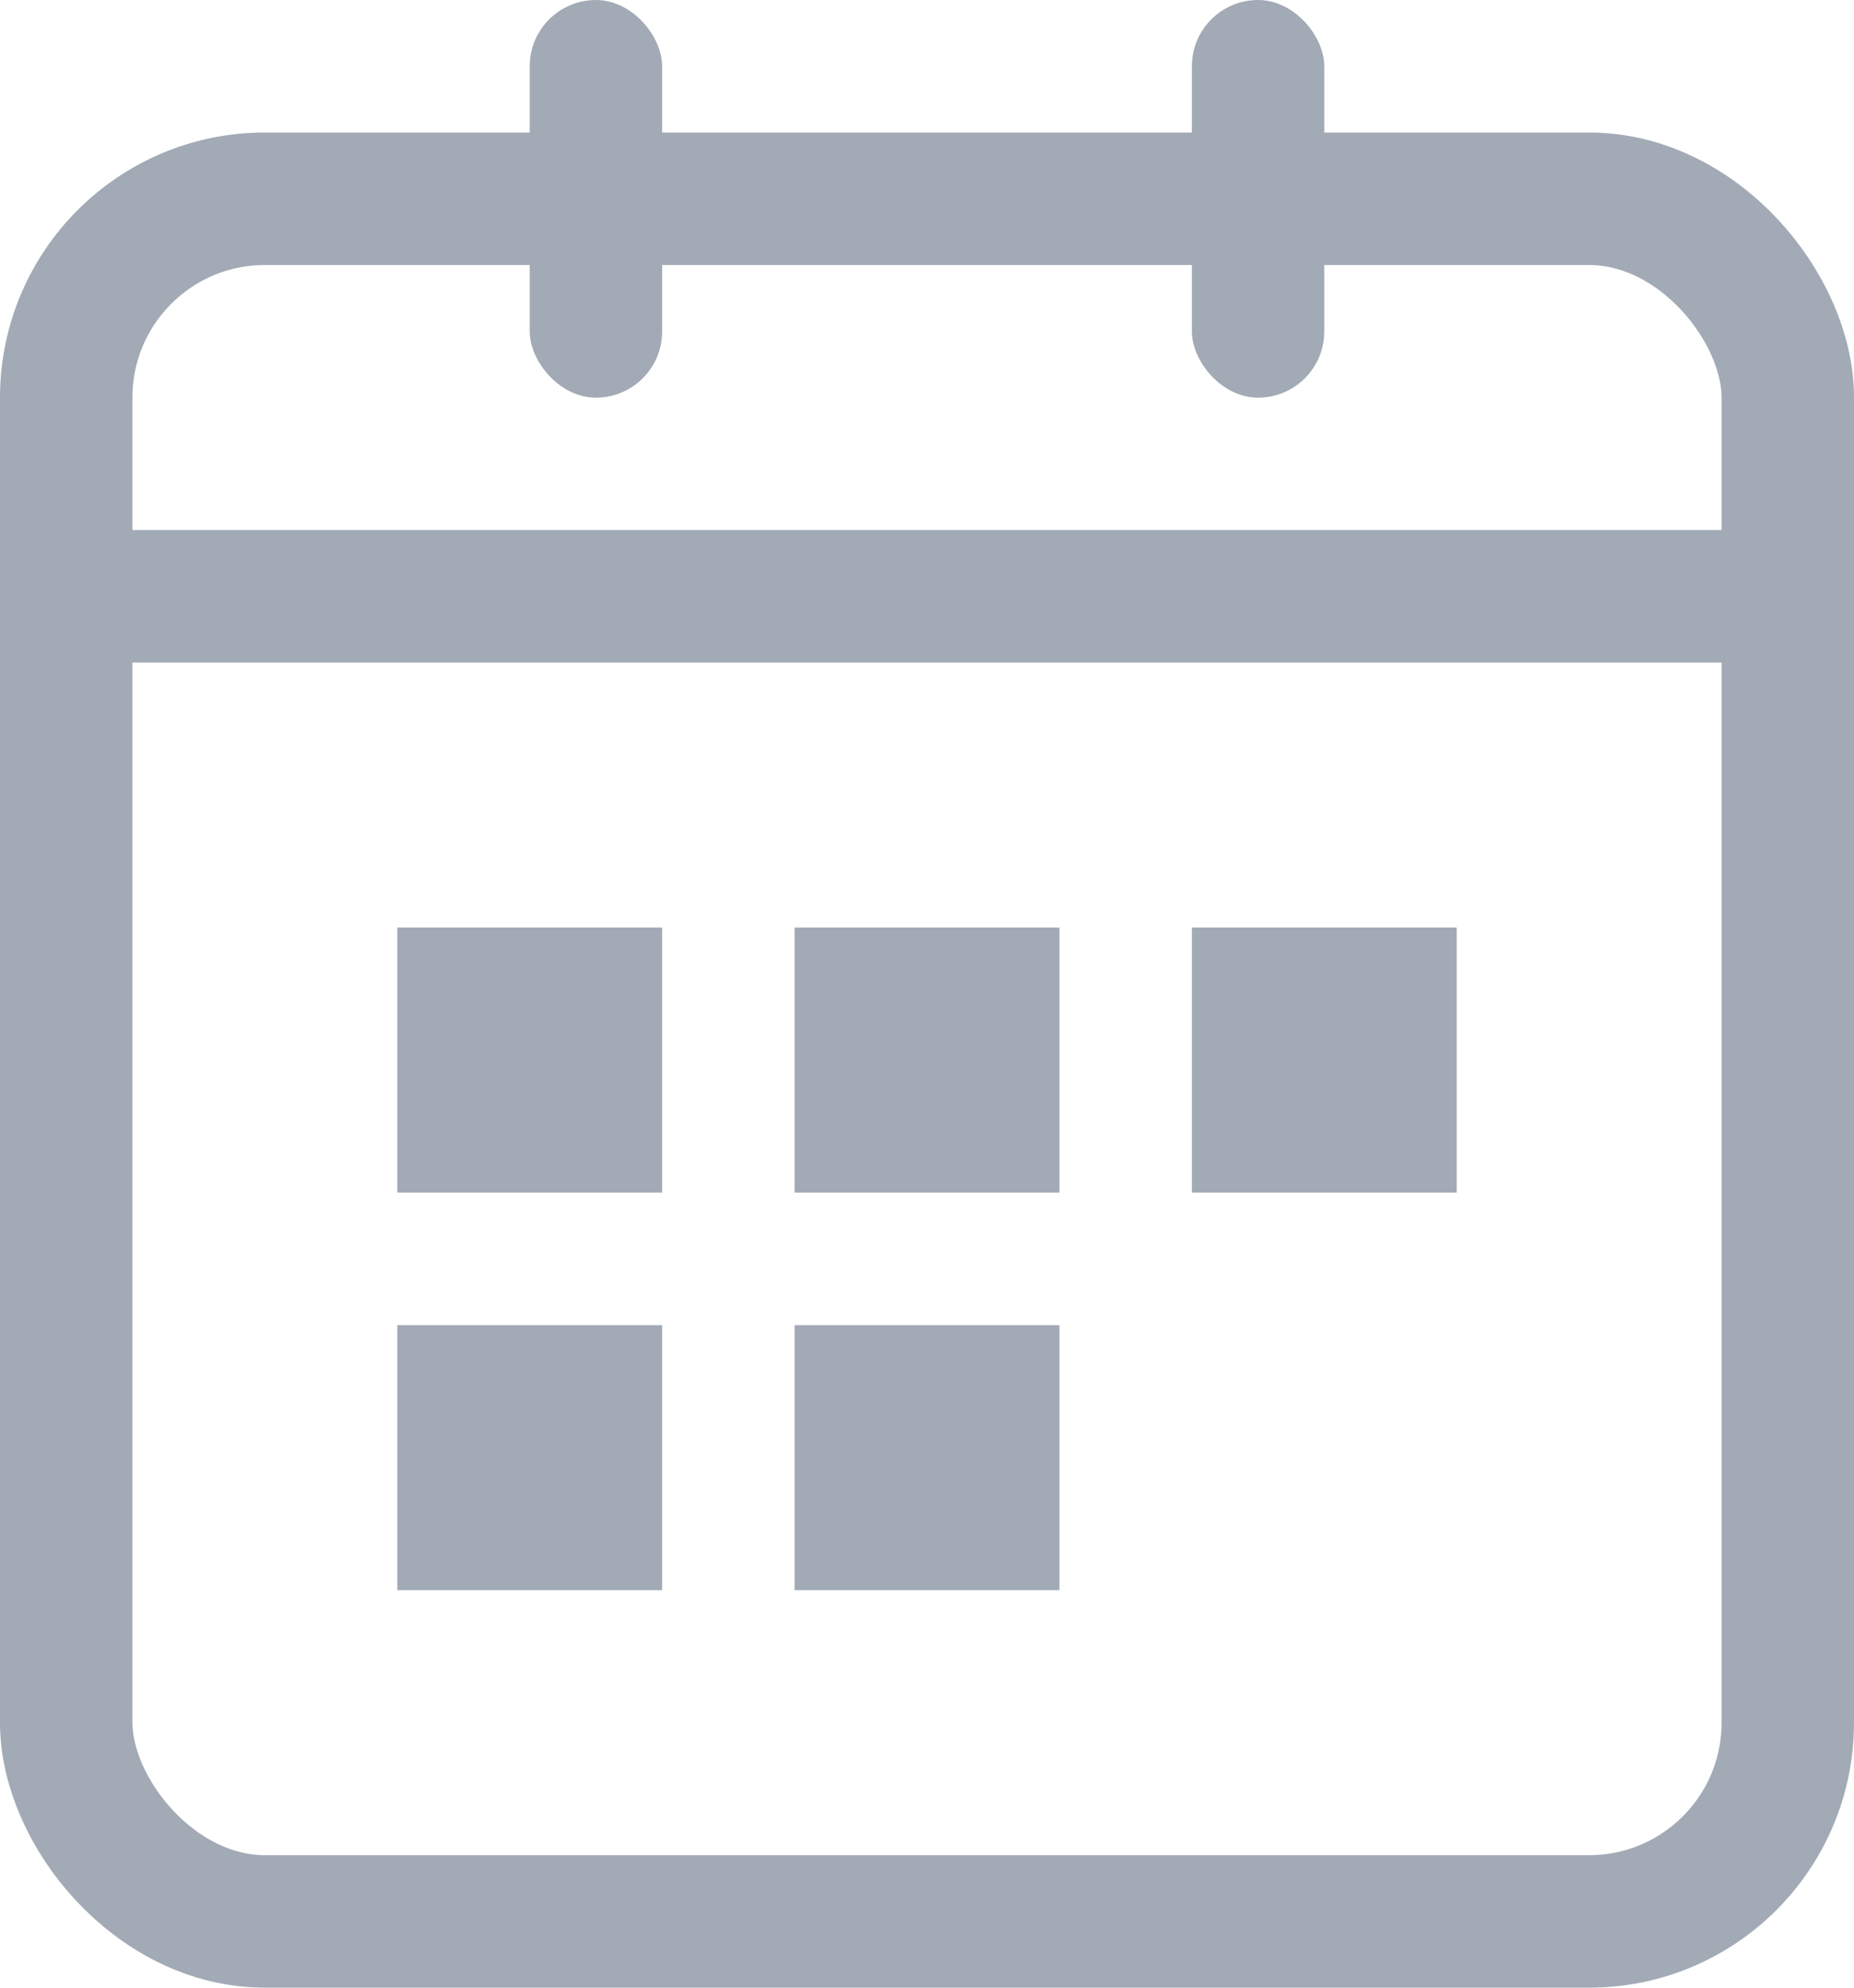 <svg width="14" height="15" viewBox="0 0 14 15" fill="none" xmlns="http://www.w3.org/2000/svg">
<rect x="0.5" y="1.5" width="13" height="13" rx="1.5" stroke="#A2AAB5"/>
<rect x="9" width="1" height="3.001" rx="0.5" fill="#A2AAB5"/>
<rect x="4" width="1" height="3.001" rx="0.5" fill="#A2AAB5"/>
<rect x="14" y="4" width="1" height="14" transform="rotate(90 14 4)" fill="#A2AAB5"/>
<rect x="3" y="10" width="2" height="2" fill="#A2AAB5"/>
<rect x="6" y="10" width="2" height="2" fill="#A2AAB5"/>
<rect x="6" y="7" width="2" height="2" fill="#A2AAB5"/>
<rect x="3" y="7" width="2" height="2" fill="#A2AAB5"/>
<rect x="9" y="7" width="2" height="2" fill="#A2AAB5"/>
</svg>
